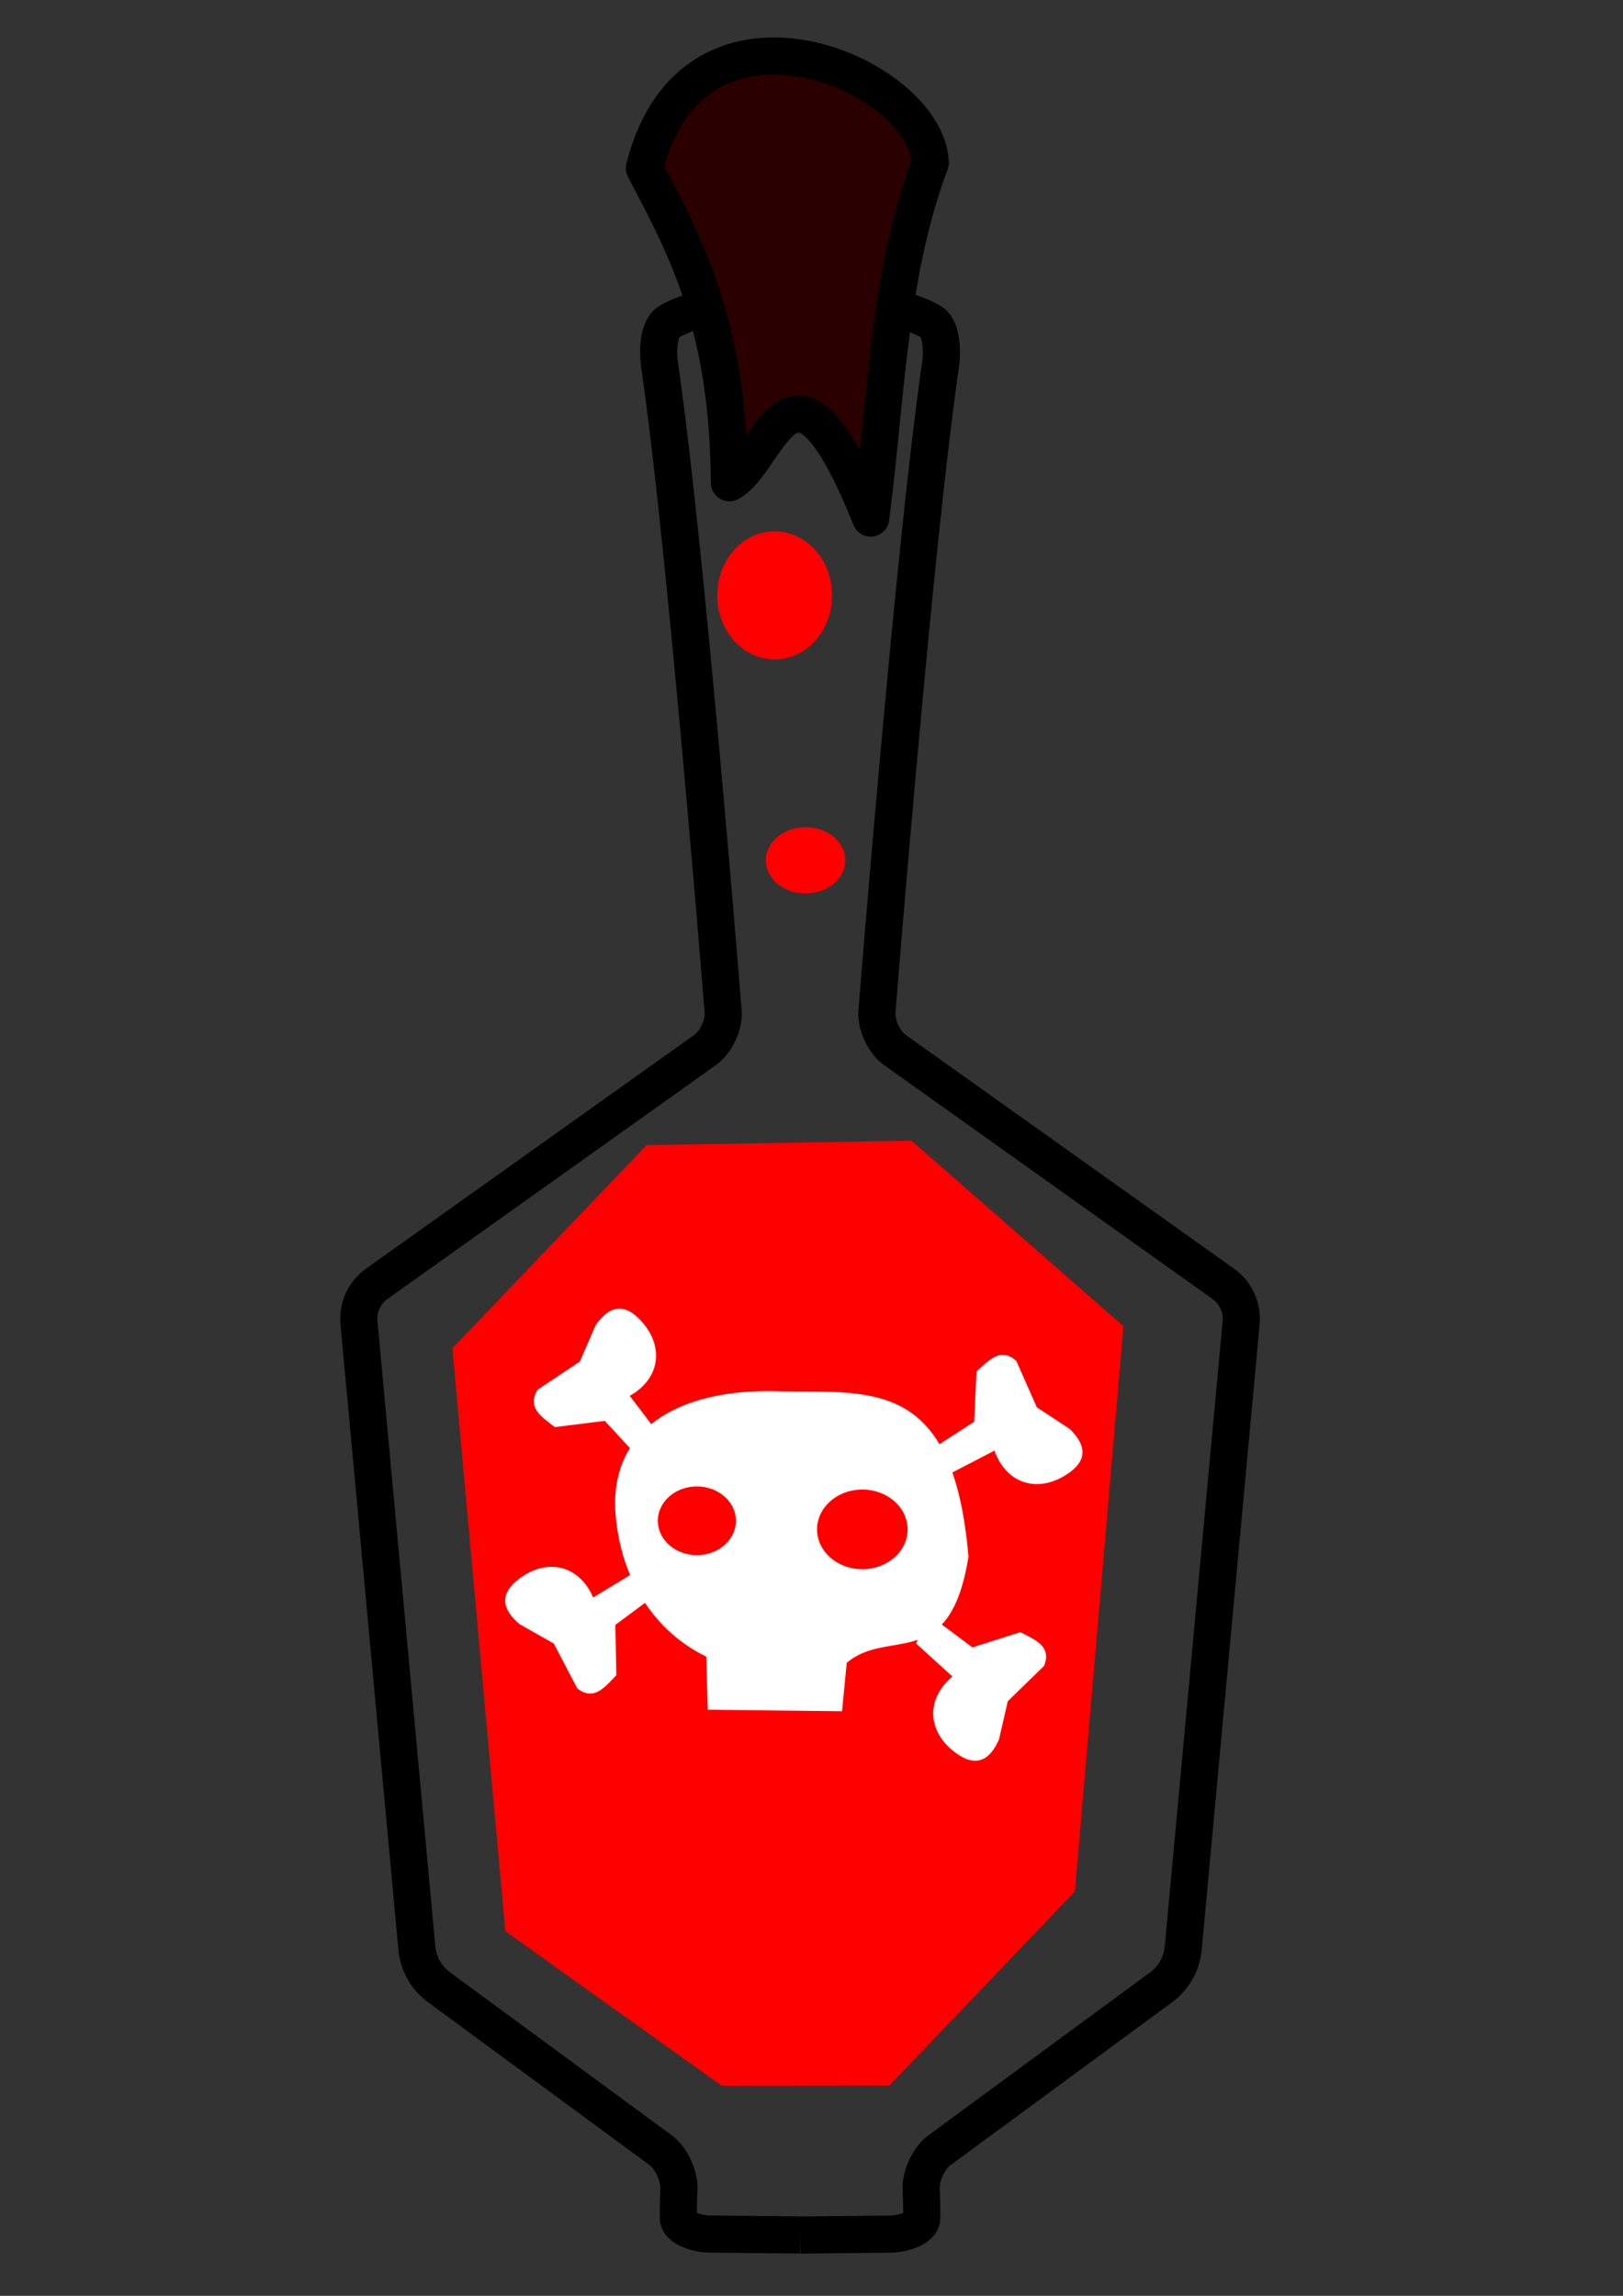 <?xml version="1.0" encoding="UTF-8" standalone="no"?>
<!-- Created with Inkscape (http://www.inkscape.org/) -->

<svg
   width="210mm"
   height="297mm"
   viewBox="0 0 210 297"
   version="1.1"
   id="svg5"
   inkscape:version="1.1 (c68e22c387, 2021-05-23)"
   sodipodi:docname="Toxicity.svg"
   xmlns:inkscape="http://www.inkscape.org/namespaces/inkscape"
   xmlns:sodipodi="http://sodipodi.sourceforge.net/DTD/sodipodi-0.dtd"
   xmlns="http://www.w3.org/2000/svg"
   xmlns:svg="http://www.w3.org/2000/svg">
  <rect x="0" y="0" width="210" height="297" fill="#333333" stroke="none"/>
  <sodipodi:namedview
     id="namedview7"
     pagecolor="#ffffff"
     bordercolor="#666666"
     borderopacity="1.0"
     inkscape:pageshadow="2"
     inkscape:pageopacity="0.0"
     inkscape:pagecheckerboard="0"
     inkscape:document-units="mm"
     showgrid="false"
     inkscape:zoom="0.37059484"
     inkscape:cx="661.09933"
     inkscape:cy="800.06511"
     inkscape:window-width="1920"
     inkscape:window-height="1017"
     inkscape:window-x="1912"
     inkscape:window-y="1"
     inkscape:window-maximized="1"
     inkscape:current-layer="layer1" />
  <defs
     id="defs2">
    <inkscape:path-effect
       effect="fillet_chamfer"
       id="path-effect5659"
       is_visible="true"
       lpeversion="1"
       satellites_param="F,0,0,1,0,0,0,1 @ F,0,0,1,0,0,0,1 @ F,0,0,1,0,0,0,1 @ F,0,0,1,0,0,0,1 @ F,0,0,1,0,0,0,1 @ F,0,0,1,0,0,0,1 @ F,0,0,1,0,0,0,1 @ F,0,0,1,0,0,0,1"
       unit="mm"
       method="auto"
       mode="F"
       radius="2"
       chamfer_steps="1"
       flexible="false"
       use_knot_distance="true"
       apply_no_radius="true"
       apply_with_radius="true"
       only_selected="false"
       hide_knots="false" />
    <inkscape:path-effect
       effect="fillet_chamfer"
       id="path-effect1700"
       is_visible="true"
       lpeversion="1"
       satellites_param="F,0,0,1,0,0,0,1 @ F,0,0,1,0,1,0,1 @ F,0,0,1,0,1,0,1 @ F,0,0,1,0,1,0,1 @ F,0,0,1,0,1,0,1 @ F,0,0,1,0,1,0,1 @ F,0,0,1,0,1,0,1 @ F,0,0,1,0,0,0,1 | F,0,0,1,0,0,0,1 @ F,0,0,1,0,1,0,1 @ F,0,0,1,0,1,0,1 @ F,0,0,1,0,1,0,1 @ F,0,0,1,0,1,0,1 @ F,0,0,1,0,1,0,1 @ F,0,0,1,0,1,0,1 @ F,0,0,1,0,0,0,1"
       unit="mm"
       method="auto"
       mode="F"
       radius="1"
       chamfer_steps="1"
       flexible="false"
       use_knot_distance="true"
       apply_no_radius="true"
       apply_with_radius="true"
       only_selected="false"
       hide_knots="false" />
    <inkscape:path-effect
       effect="mirror_symmetry"
       start_point="44.93,116.617"
       end_point="44.93,196.38"
       center_point="44.93,156.498"
       id="path-effect1048"
       is_visible="true"
       lpeversion="1.1"
       mode="free"
       discard_orig_path="false"
       fuse_paths="false"
       oposite_fuse="false"
       split_items="false"
       split_open="false" />
    <inkscape:path-effect
       effect="fillet_chamfer"
       id="path-effect843"
       is_visible="true"
       lpeversion="1"
       satellites_param="F,0,0,1,0,2,0,1 @ F,0,0,1,0,2,0,1 @ F,0,0,1,0,2,0,1 @ F,0,0,1,0,2,0,1"
       unit="mm"
       method="auto"
       mode="F"
       radius="2"
       chamfer_steps="1"
       flexible="false"
       use_knot_distance="true"
       apply_no_radius="true"
       apply_with_radius="true"
       only_selected="false"
       hide_knots="false" />
    <inkscape:path-effect
       effect="mirror_symmetry"
       start_point="63.719,117.265"
       end_point="63.719,197.14"
       center_point="63.719,157.203"
       id="path-effect837"
       is_visible="true"
       lpeversion="1.1"
       mode="free"
       discard_orig_path="false"
       fuse_paths="false"
       oposite_fuse="false"
       split_items="false"
       split_open="false" />
    <inkscape:path-effect
       effect="mirror_symmetry"
       start_point="63.809,119.05"
       end_point="63.809,198.925"
       center_point="63.809,158.987"
       id="path-effect4193"
       is_visible="true"
       lpeversion="1.1"
       mode="free"
       discard_orig_path="false"
       fuse_paths="false"
       oposite_fuse="false"
       split_items="false"
       split_open="false" />
    <inkscape:path-effect
       effect="fillet_chamfer"
       id="path-effect3941"
       is_visible="true"
       lpeversion="1"
       satellites_param="F,0,0,1,0,2,0,1 @ F,0,0,1,0,2,0,1 @ F,0,0,1,0,2,0,1 @ F,0,0,1,0,2,0,1"
       unit="mm"
       method="auto"
       mode="F"
       radius="2"
       chamfer_steps="1"
       flexible="false"
       use_knot_distance="true"
       apply_no_radius="true"
       apply_with_radius="true"
       only_selected="false"
       hide_knots="false" />
    <inkscape:path-effect
       effect="mirror_symmetry"
       start_point="63.719,117.265"
       end_point="63.719,197.14"
       center_point="63.719,157.203"
       id="path-effect2439"
       is_visible="true"
       lpeversion="1.1"
       mode="free"
       discard_orig_path="false"
       fuse_paths="false"
       oposite_fuse="false"
       split_items="false"
       split_open="false" />
  </defs>
  <g
     inkscape:label="Calque 1"
     inkscape:groupmode="layer"
     id="layer1">
    <path
       style="fill:none;stroke:#000000;stroke-width:1.5;stroke-linecap:butt;stroke-linejoin:miter;stroke-miterlimit:4;stroke-dasharray:none;stroke-opacity:1"
       d="m 42.1,118.146 c 0.1,0.125 -1.572,0.383 -2.464,0.916 -0.445,0.266 -0.461,1.214 -0.382,1.761 0.958,6.575 2.238,22.039 2.567,26.102 0.044,0.548 -0.285,1.252 -0.735,1.572 l -13.263,9.442 a 1.737,1.737 114.632 0 0 -0.722,1.576 l 2.34,25.27 a 2.225,2.225 60.511 0 0 0.898,1.588 l 8.946,6.575 c 0.445,0.327 0.773,1.039 0.749,1.591 -0.017,0.379 -0.029,0.806 -0.022,1.161 0.007,0.377 0.703,0.638 1.255,0.644 l 3.663,0.039 m 2.83,-78.234 c -0.1,0.125 1.572,0.383 2.464,0.916 0.445,0.266 0.461,1.214 0.382,1.761 -0.958,6.575 -2.238,22.039 -2.567,26.102 -0.044,0.548 0.285,1.252 0.735,1.572 l 13.263,9.442 a 1.737,1.737 65.368 0 1 0.722,1.576 l -2.34,25.27 a 2.225,2.225 119.489 0 1 -0.898,1.588 l -8.946,6.575 c -0.445,0.327 -0.773,1.039 -0.749,1.591 0.017,0.379 0.029,0.806 0.022,1.161 -0.007,0.377 -0.703,0.638 -1.255,0.644 l -3.663,0.039"
       id="path1046"
       inkscape:path-effect="#path-effect1048;#path-effect1700"
       inkscape:original-d="m 42.100227,118.14633 c 0.139728,0.17466 -3.176842,0.60852 -2.998138,1.68786 1.112603,6.71988 2.799087,28.08201 2.799087,28.08201 l -14.892587,10.6015 2.524167,27.26101 10.558024,7.75912 c 0,0 -0.269999,3.68551 0.176215,2.79308 l 4.663181,0.0493"
       sodipodi:nodetypes="cscccccc"
       transform="matrix(3.201,0,0,3.201,-40.303,-339.49)" />
    <path
       id="potion"
       style="fill:#ff0000;fill-opacity:1;stroke:none;stroke-width:0.847px;stroke-linecap:butt;stroke-linejoin:miter;stroke-opacity:1"
       d="m 100.233,68.738 a 7.426,8.283 0 0 0 -7.426,8.285 7.426,8.283 0 0 0 7.426,8.283 7.426,8.283 0 0 0 7.426,-8.283 7.426,8.283 0 0 0 -7.426,-8.285 z m 3.999,38.275 a 5.141,4.284 0 0 0 -5.142,4.284 5.141,4.284 0 0 0 5.142,4.284 5.141,4.284 0 0 0 5.14,-4.284 5.141,4.284 0 0 0 -5.14,-4.284 z m 13.71,40.558 -34.275,0.572 -25.135,26.278 6.854,75.405 27.991,19.994 21.708,-0.029 23.994,-25.107 6.283,-73.121 z" />
    <path
       id="path6088"
       style="fill:#ffffff;stroke:none;stroke-width:0.847px;stroke-linecap:butt;stroke-linejoin:miter;stroke-opacity:1"
       d="m 80.153,169.293 c -0.994,-0.006 -2.039,0.619 -3.111,2.2 l -2.021,4.646 -5.453,3.635 c -1.459,2.349 0.568,3.537 2.223,4.848 l 6.462,-0.809 3.253,3.523 c -1.467,2.347 -2.154,5.27 -1.839,8.797 0.238,2.663 0.86,5.245 1.867,7.626 l -4.785,2.898 c -1.823,-4.166 -5.742,-4.963 -9.049,-2.785 -2.378,1.566 -3.571,3.617 -0.458,6.247 l 4.408,2.497 3.042,5.805 c 2.182,1.698 3.577,-0.191 5.054,-1.699 l -0.124,-6.513 3.835,-2.855 c 1.923,2.901 4.56,5.317 7.922,6.955 l 0.202,6.867 17.37,0.202 0.607,-6.26 c 2.761,-2.353 6.177,-1.944 9.181,-2.984 l -0.2,0.486 4.696,4.264 c -3.474,2.935 -3.12,6.918 -0.091,9.467 2.179,1.833 4.486,2.392 6.12,-1.341 l 1.136,-4.937 4.699,-4.57 c 1.006,-2.576 -1.204,-3.373 -3.07,-4.36 l -6.207,1.975 -3.96,-2.961 c 1.503,-1.591 2.725,-4.227 3.448,-8.774 -0.388,-4.524 -1.1,-8.085 -2.086,-10.895 l 5.448,-2.823 c 1.542,4.278 5.4,5.332 8.844,3.379 2.477,-1.405 3.804,-3.373 0.872,-6.204 l -4.232,-2.784 -2.65,-5.994 c -2.065,-1.839 -3.581,-0.046 -5.155,1.36 l -0.309,6.507 -4.487,2.899 c -4.583,-7.759 -12.524,-6.663 -21.288,-6.854 -0.386,-0.01 -0.767,-0.013 -1.146,-0.01 v -0.002 c -6.079,0.034 -11.332,1.426 -14.854,4.275 l -2.782,-3.66 c 3.951,-2.251 4.331,-6.231 1.818,-9.29 -0.96,-1.169 -2.022,-1.99 -3.149,-1.998 z m 10.016,23.003 a 5.049,4.443 0 0 1 5.048,4.442 5.049,4.443 0 0 1 -5.048,4.444 5.049,4.443 0 0 1 -5.049,-4.444 5.049,4.443 0 0 1 5.049,-4.442 z m 21.409,0.404 a 5.857,5.15 0 0 1 5.857,5.15 5.857,5.15 0 0 1 -5.857,5.15 5.857,5.15 0 0 1 -5.858,-5.15 5.857,5.15 0 0 1 5.858,-5.15 z" />
    <path
       style="fill:#2b0000;stroke:#000000;stroke-width:4.801;stroke-linecap:butt;stroke-linejoin:round;stroke-miterlimit:4;stroke-dasharray:none;stroke-opacity:1"
       d="M 94.378,62.454 C 94.229,41.854 88.716,31.981 83.381,21.752 89.697,-3.493 119.862,9.532 120.37,21.038 114.871,35.781 114.694,51.589 112.658,67.024 102.425,41.493 99.711,59.568 94.378,62.454 Z"
       id="path8469"
       sodipodi:nodetypes="ccccc" />
  </g>
</svg>
